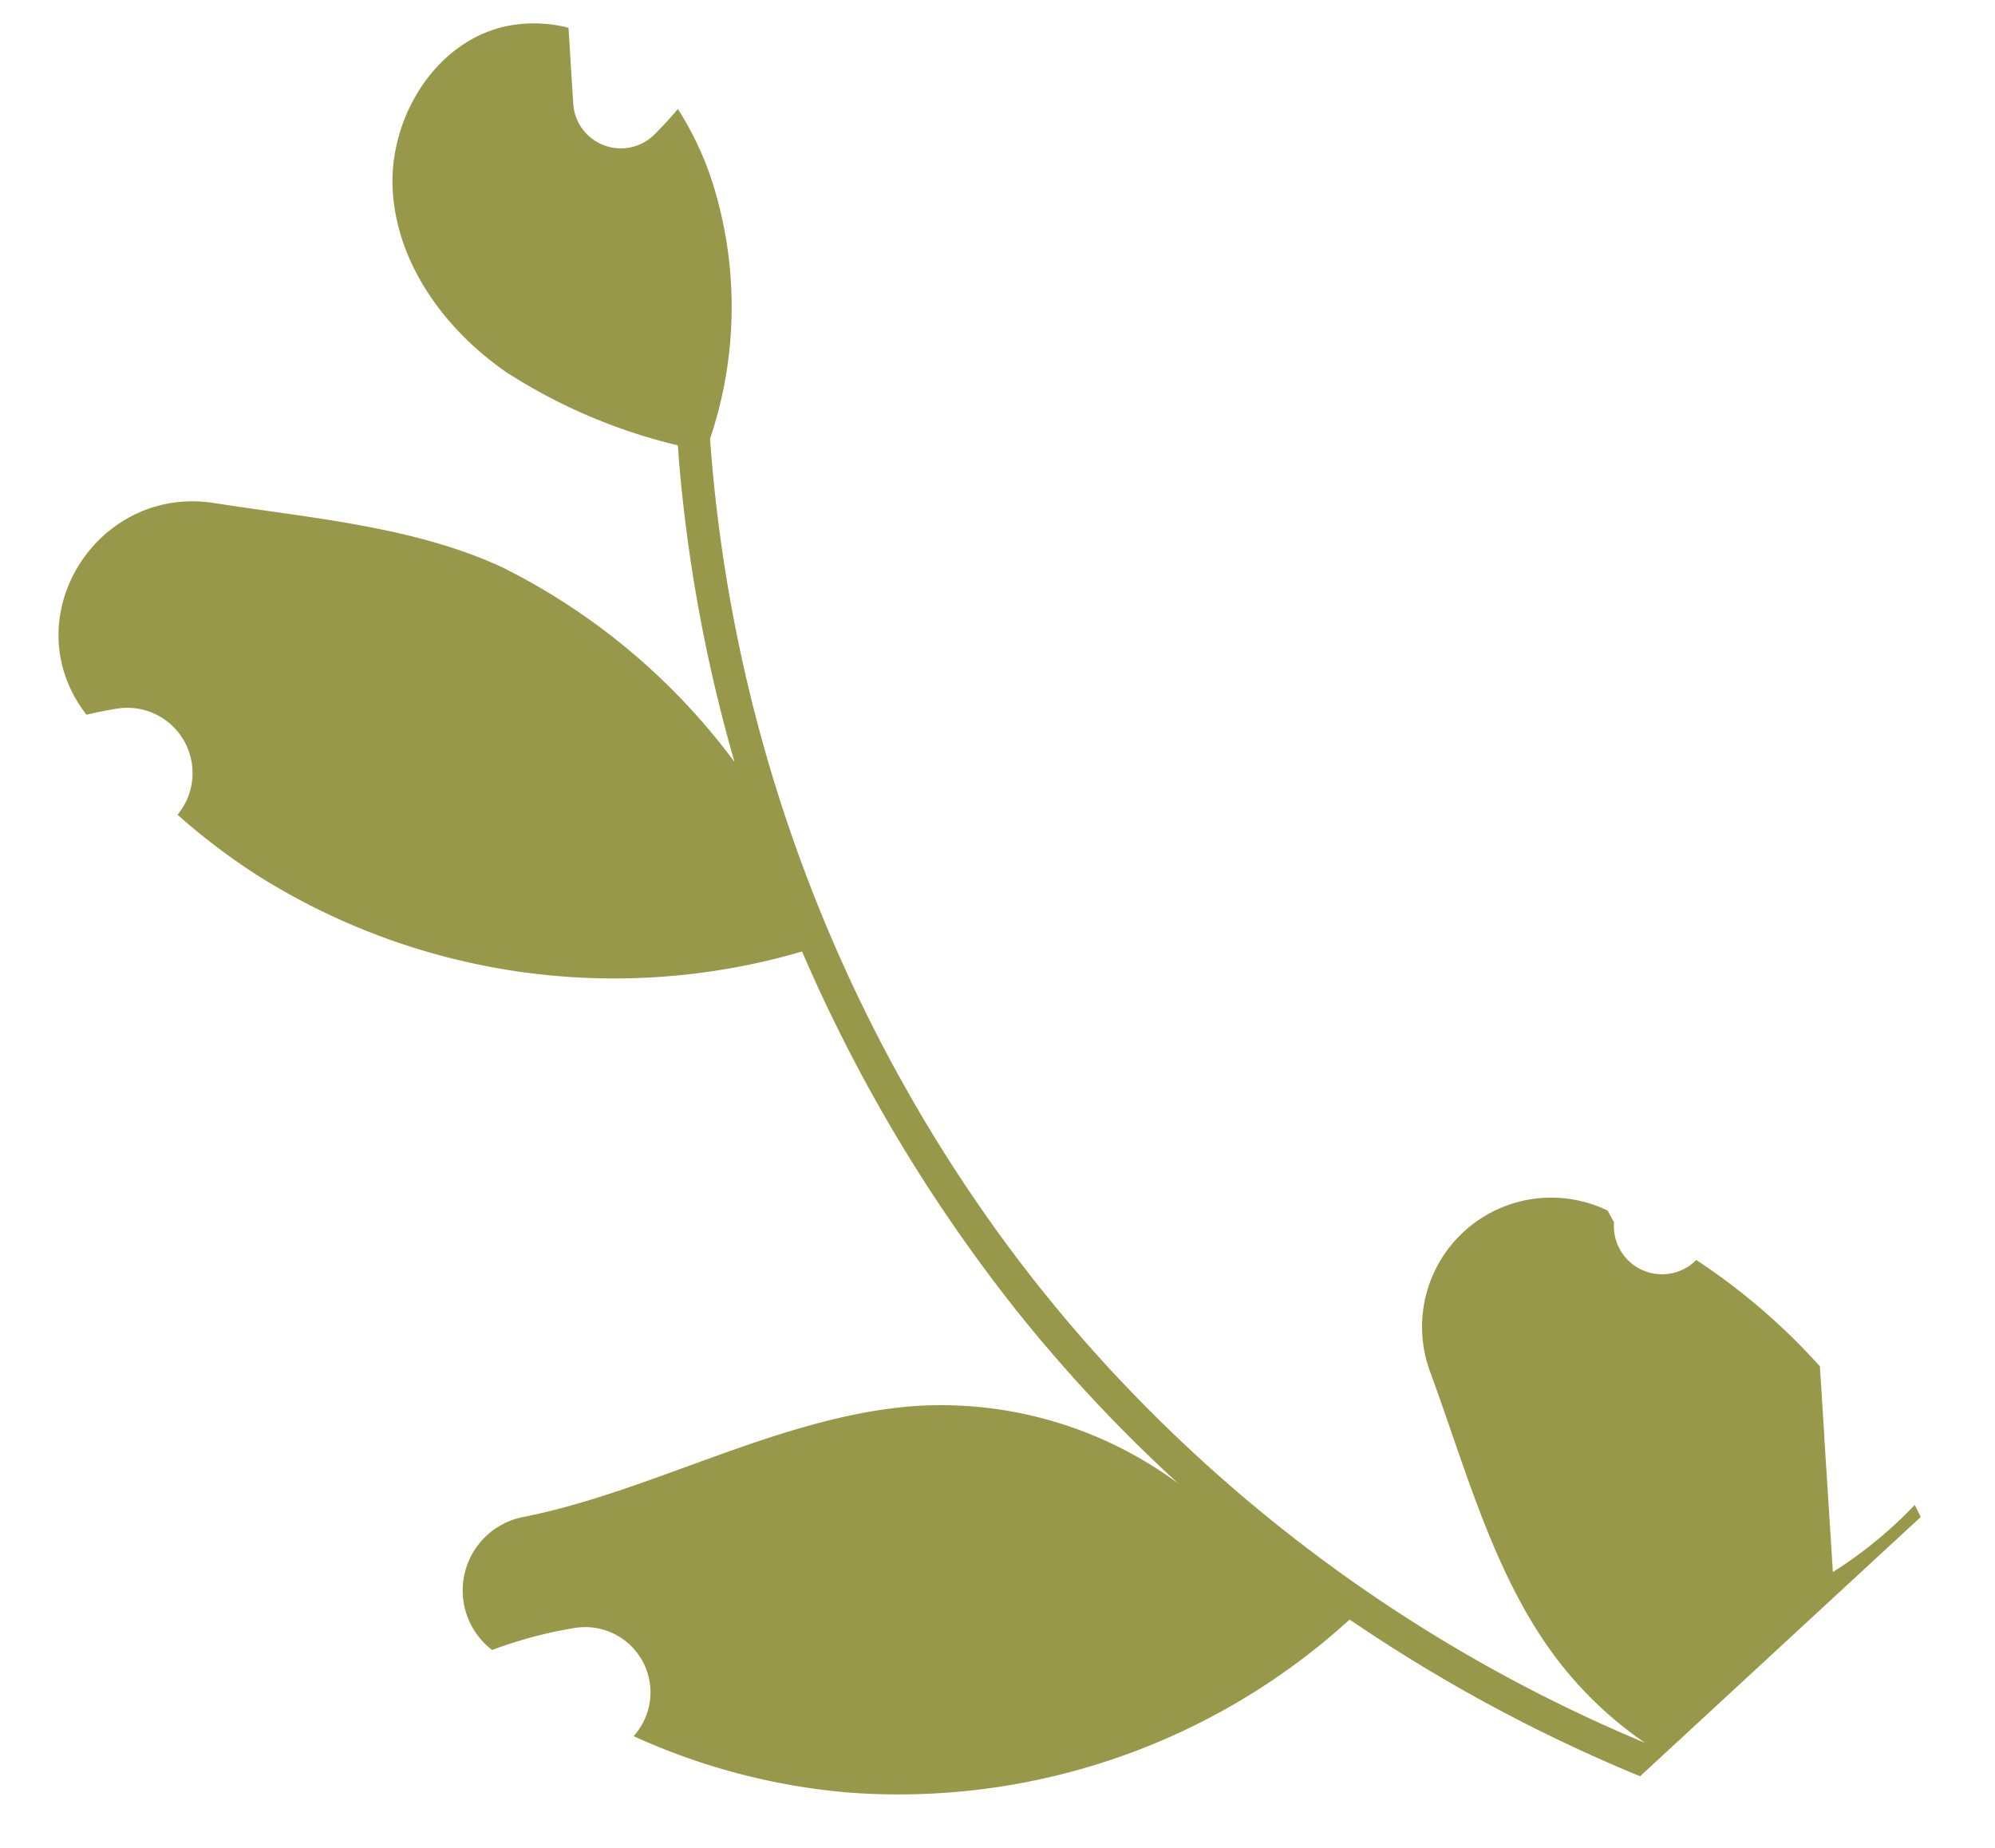 <svg xmlns="http://www.w3.org/2000/svg" width="349.454" height="323.735" viewBox="0 0 349.454 323.735">
  <path id="Tracé_846" data-name="Tracé 846" d="M205.709,41.622a8.428,8.428,0,0,1-5.822,14.725l-2.016,1.241q-.111.277-.22.555a22.634,22.634,0,0,0,30.007,29.029c16.369-7.012,34.094-12.741,47.764-23.7a66.959,66.959,0,0,0,15.231-17.312,268.451,268.451,0,0,1-60.332,96.89,259.041,259.041,0,0,1-21.327,19.579q-9.19,7.523-19,14.2a271.552,271.552,0,0,1-118.9,44.835A72.271,72.271,0,0,0,27.8,223.023,55.136,55.136,0,0,0,13.7,230.312c1.182.884,2.331,1.836,3.446,2.788l1.047.92.128.114a8.351,8.351,0,0,1-4.584,14.529l-2.986.346c-1.524.189-3.049.345-4.573.534a4.074,4.074,0,0,0-.474.04c-1.744.209-3.473.4-5.217.61A24.149,24.149,0,0,0,.81,261.2c3.4,12.356,17.456,19.793,30.158,18.2,12.719-1.571,23.6-10.566,30.326-21.458a96.777,96.777,0,0,0,11.242-30.713c.966-.131,1.931-.228,2.9-.359a273.334,273.334,0,0,0,51.974-12.454A113.619,113.619,0,0,0,95.43,256.947c-6.283,15.748-6.775,33.689-8.551,50.866-2.133,20.632,21.724,33.973,37.739,20.791l.464-.384q-.77-2.631-1.352-5.31a11.432,11.432,0,0,1,17.822-11.682l.193.137a113.783,113.783,0,0,0,9.723-14.272,117.118,117.118,0,0,0,9.471-93.268c-.335-1-.653-1.976-1-2.956a279,279,0,0,0,60.078-40.127,264.692,264.692,0,0,0,29.681-30.729l-.3.411a69.915,69.915,0,0,0-11.084,45.571c2.622,23.626,17.328,45.717,23.054,68.233a13.121,13.121,0,0,0,23.3,4.886q.157-.217.312-.436a76.654,76.654,0,0,1-3.271-8.982q-.77-2.631-1.352-5.31A11.432,11.432,0,0,1,298.176,222.7l.193.137c.137.1.257.183.393.283a113.843,113.843,0,0,0,7.891-38.1,117.227,117.227,0,0,0-34.847-86.049l-.017-.017a278.933,278.933,0,0,0,24.757-52.243L248.617,0c-.691.365-1.381.764-2.055,1.146a76.009,76.009,0,0,1,12.492,13.716c-7.809.9-15.651,1.83-23.46,2.727a4.131,4.131,0,0,0-.474.04c-3.98.475-7.961.917-11.941,1.392l0,0a111.381,111.381,0,0,0-17.467,22.6Z" transform="translate(349.454 17.473) rotate(93)" fill="#98984b"/>
</svg>
